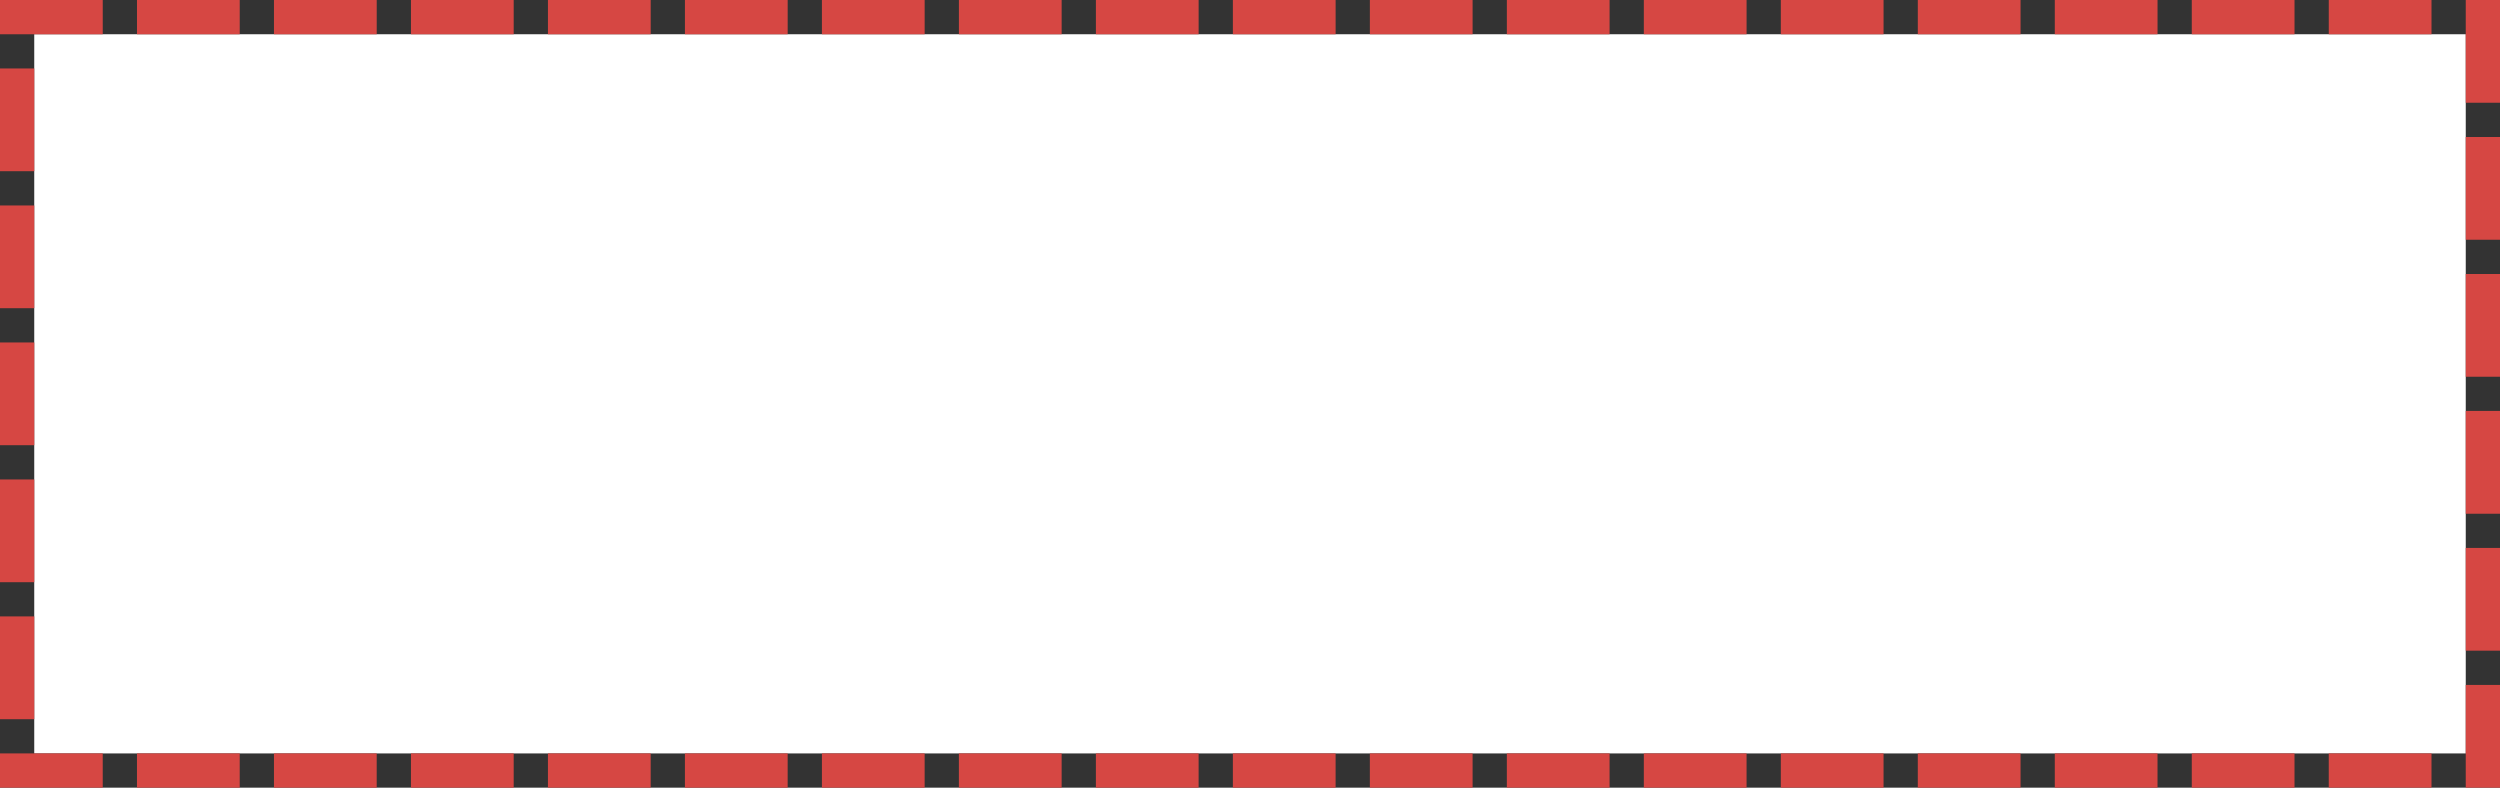 ﻿<?xml version="1.0" encoding="utf-8"?>
<svg version="1.1" xmlns:xlink="http://www.w3.org/1999/xlink" width="73px" height="23px" xmlns="http://www.w3.org/2000/svg">
  <rect width="100%" height="100%" fill="#333333" stroke="none"/>
  <g transform="matrix(1 0 0 1 -52 -29 )">
    <path d="M 53 30  L 124 30  L 124 51  L 53 51  L 53 30  Z " fill-rule="nonzero" fill="#ffffff" stroke="none" />
    <path d="M 52.5 29.5  L 124.5 29.5  L 124.5 51.5  L 52.5 51.5  L 52.5 29.5  Z " stroke-width="1" stroke-dasharray="3,1" stroke="#d64743" fill="none" stroke-dashoffset="0.5" />
  </g>
</svg>